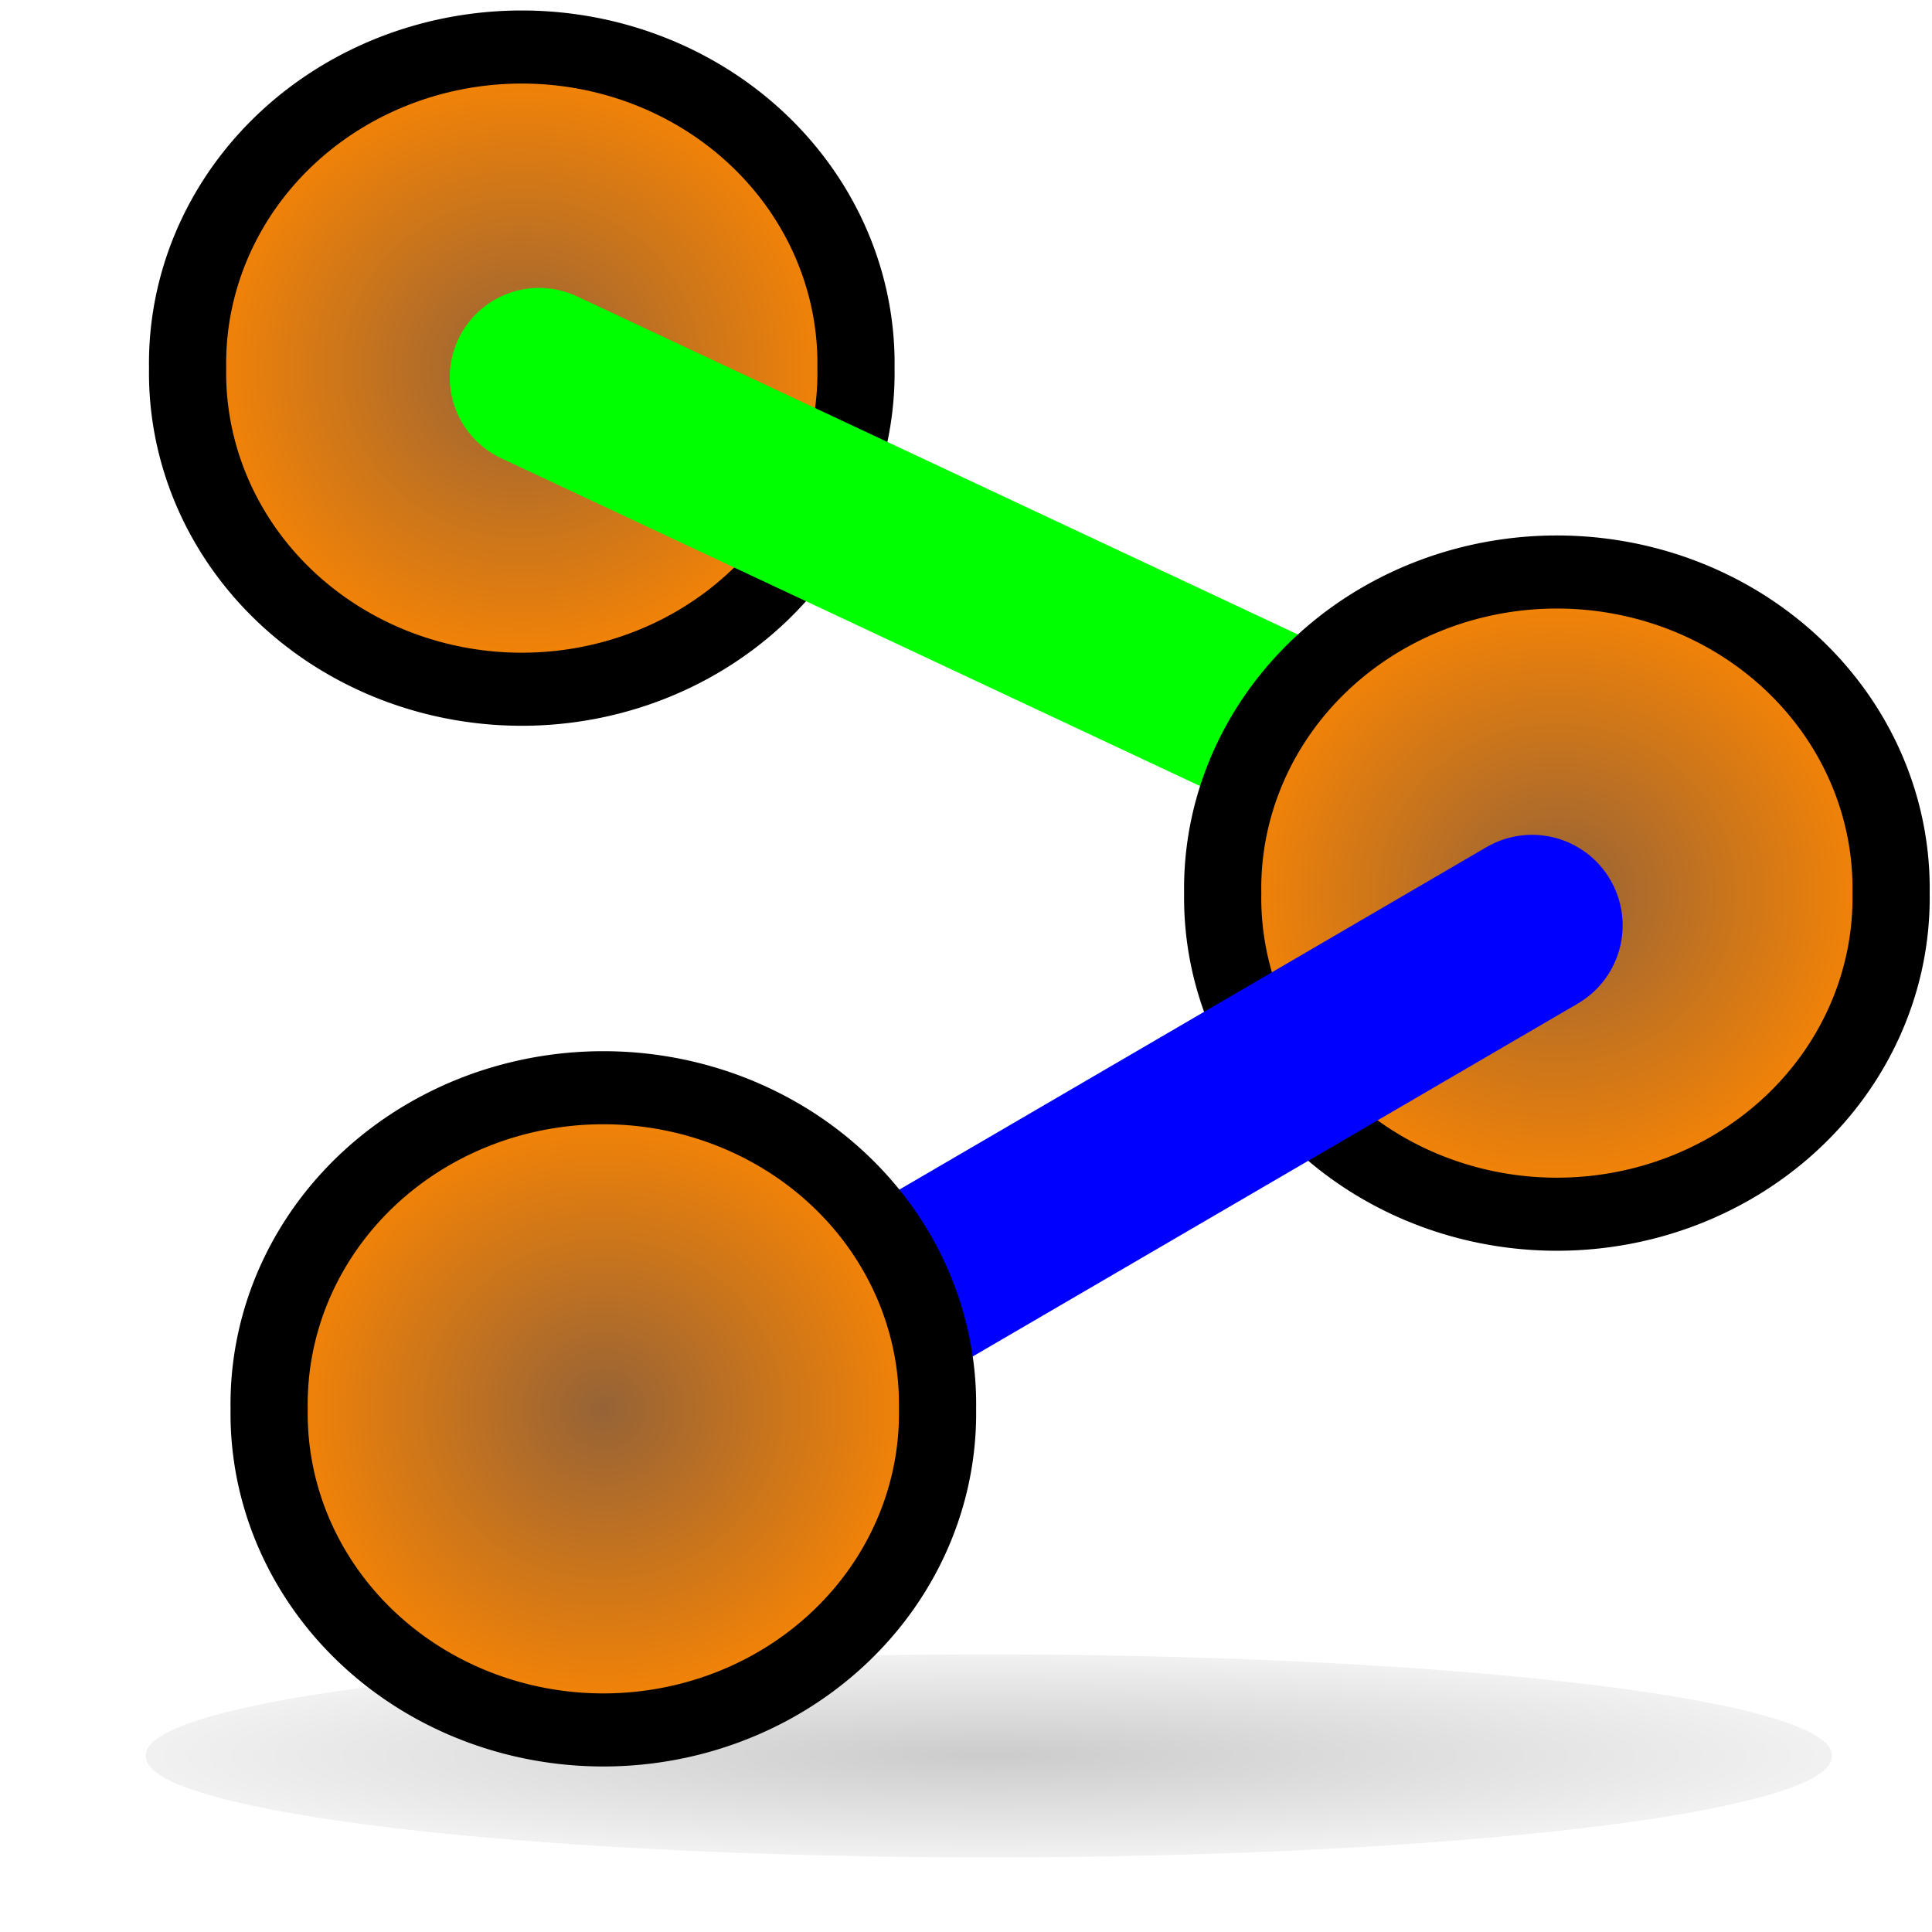 <?xml version="1.0" encoding="UTF-8" standalone="no"?>
<!-- Created with Inkscape (http://www.inkscape.org/) -->

<svg
   xmlns:osb="http://www.openswatchbook.org/uri/2009/osb"
   xmlns:dc="http://purl.org/dc/elements/1.1/"
   xmlns:cc="http://creativecommons.org/ns#"
   xmlns:rdf="http://www.w3.org/1999/02/22-rdf-syntax-ns#"
   xmlns:svg="http://www.w3.org/2000/svg"
   xmlns="http://www.w3.org/2000/svg"
   xmlns:xlink="http://www.w3.org/1999/xlink"
   xmlns:sodipodi="http://sodipodi.sourceforge.net/DTD/sodipodi-0.dtd"
   xmlns:inkscape="http://www.inkscape.org/namespaces/inkscape"
   width="48"
   height="48"
   id="svg2"
   sodipodi:version="0.32"
   inkscape:version="0.48.4 r9939"
   version="1.0"
   sodipodi:docname="tubular.svg"
   inkscape:output_extension="org.inkscape.output.svg.inkscape"
   enable-background="new">
  <sodipodi:namedview
     id="base"
     pagecolor="#ffffff"
     bordercolor="#666666"
     borderopacity="1.0"
     inkscape:pageopacity="0.0"
     inkscape:pageshadow="2"
     inkscape:zoom="5.2075532"
     inkscape:cx="-13.681322"
     inkscape:cy="14.904135"
     inkscape:document-units="px"
     inkscape:current-layer="layer1"
     showgrid="false"
     inkscape:window-width="1865"
     inkscape:window-height="1056"
     inkscape:window-x="55"
     inkscape:window-y="24"
     inkscape:window-maximized="1" />
  <defs
     id="defs4">
    <linearGradient
       id="linearGradient3949"
       osb:paint="solid">
      <stop
         style="stop-color:#ef2929;stop-opacity:1;"
         offset="0"
         id="stop3951" />
    </linearGradient>
    <linearGradient
       id="linearGradient4101">
      <stop
         id="stop4103"
         offset="0"
         style="stop-color:#6a6a6a;stop-opacity:1;" />
      <stop
         id="stop4105"
         offset="1"
         style="stop-color:#b9b9b9;stop-opacity:0;" />
    </linearGradient>
    <linearGradient
       id="linearGradient3975">
      <stop
         id="stop3977"
         offset="0"
         style="stop-color:#666666;stop-opacity:1;" />
      <stop
         id="stop3979"
         offset="1"
         style="stop-color:#ffffff;stop-opacity:1;" />
    </linearGradient>
    <linearGradient
       id="linearGradient3621">
      <stop
         id="stop3623"
         offset="0"
         style="stop-color:#ffffff;stop-opacity:1;" />
      <stop
         id="stop3625"
         offset="1"
         style="stop-color:#dddddd;stop-opacity:1;" />
    </linearGradient>
    <linearGradient
       id="linearGradient3615">
      <stop
         style="stop-color:#ffffff;stop-opacity:1;"
         offset="0"
         id="stop3617" />
      <stop
         style="stop-color:#000000;stop-opacity:1;"
         offset="1"
         id="stop3619" />
    </linearGradient>
    <linearGradient
       id="linearGradient3597">
      <stop
         id="stop3599"
         offset="0"
         style="stop-color:#966337;stop-opacity:1;" />
      <stop
         id="stop3601"
         offset="1"
         style="stop-color:#ff8700;stop-opacity:1;" />
    </linearGradient>
    <linearGradient
       id="linearGradient3573">
      <stop
         style="stop-color:#ffffff;stop-opacity:1;"
         offset="0"
         id="stop3575" />
      <stop
         style="stop-color:#dddddd;stop-opacity:1;"
         offset="1"
         id="stop3577" />
    </linearGradient>
    <linearGradient
       id="linearGradient3543">
      <stop
         id="stop3545"
         offset="0"
         style="stop-color:#ffffff;stop-opacity:1;" />
      <stop
         id="stop3547"
         offset="1"
         style="stop-color:#d9d9d9;stop-opacity:1;" />
    </linearGradient>
    <linearGradient
       id="linearGradient3159">
      <stop
         id="stop3161"
         offset="0"
         style="stop-color:#ffffff;stop-opacity:1;" />
      <stop
         id="stop3163"
         offset="1"
         style="stop-color:#4c4c4c;stop-opacity:1;" />
    </linearGradient>
    <inkscape:perspective
       id="perspective10"
       inkscape:persp3d-origin="372.04724 : 350.78739 : 1"
       inkscape:vp_z="744.09448 : 526.18109 : 1"
       inkscape:vp_y="0 : 1000 : 0"
       inkscape:vp_x="0 : 526.18109 : 1"
       sodipodi:type="inkscape:persp3d" />
    <filter
       height="1.786"
       y="-0.393"
       width="1.125"
       x="-0.063"
       id="filter3693"
       inkscape:collect="always">
      <feGaussianBlur
         id="feGaussianBlur3695"
         stdDeviation="0.818"
         inkscape:collect="always" />
    </filter>
    <inkscape:perspective
       sodipodi:type="inkscape:persp3d"
       inkscape:vp_x="0 : 526.18109 : 1"
       inkscape:vp_y="0 : 1000 : 0"
       inkscape:vp_z="744.09448 : 526.18109 : 1"
       inkscape:persp3d-origin="372.04724 : 350.78739 : 1"
       id="perspective3812" />
    <radialGradient
       r="15.688"
       fy="42.625"
       fx="19.188"
       cy="42.625"
       cx="19.188"
       gradientTransform="matrix(1,0,0,0.159,0,35.832)"
       gradientUnits="userSpaceOnUse"
       id="radialGradient4164-483"
       xlink:href="#linearGradient3597-738"
       inkscape:collect="always" />
    <linearGradient
       id="linearGradient3597-738">
      <stop
         id="stop2457"
         offset="0"
         style="stop-color:#2f2f2f;stop-opacity:1;" />
      <stop
         id="stop2459"
         offset="1"
         style="stop-color:#c7c7c7;stop-opacity:1;" />
    </linearGradient>
    <radialGradient
       r="14.117"
       fy="24.243"
       fx="19.509"
       cy="24.243"
       cx="19.509"
       gradientTransform="matrix(0.708,-0.377,0.71,1.335,-9.333,-7.714)"
       gradientUnits="userSpaceOnUse"
       id="radialGradient4161-819"
       xlink:href="#linearGradient3543-534"
       inkscape:collect="always" />
    <linearGradient
       id="linearGradient3543-534">
      <stop
         id="stop2463"
         offset="0"
         style="stop-color:#ffffff;stop-opacity:1;" />
      <stop
         id="stop2465"
         offset="1"
         style="stop-color:#d9d9d9;stop-opacity:1;" />
    </linearGradient>
    <linearGradient
       gradientUnits="userSpaceOnUse"
       y2="18.332"
       x2="45.44"
       y1="18.332"
       x1="17.846"
       id="linearGradient4192-619"
       xlink:href="#linearGradient4186-726"
       inkscape:collect="always" />
    <linearGradient
       id="linearGradient4186-726"
       inkscape:collect="always">
      <stop
         id="stop2469"
         offset="0"
         style="stop-color:#8b8b8b;stop-opacity:1;" />
      <stop
         id="stop2471"
         offset="1"
         style="stop-color:#8b8b8b;stop-opacity:0;" />
    </linearGradient>
    <radialGradient
       inkscape:collect="always"
       xlink:href="#linearGradient3597"
       id="radialGradient3963"
       cx="9.695"
       cy="12.188"
       fx="9.695"
       fy="12.188"
       r="4.76"
       gradientUnits="userSpaceOnUse" />
    <radialGradient
       inkscape:collect="always"
       xlink:href="#linearGradient3597-2"
       id="radialGradient3963-5"
       cx="9.695"
       cy="12.188"
       fx="9.695"
       fy="12.188"
       r="4.76"
       gradientUnits="userSpaceOnUse" />
    <linearGradient
       id="linearGradient3597-2">
      <stop
         id="stop3599-6"
         offset="0"
         style="stop-color:#966337;stop-opacity:1;" />
      <stop
         id="stop3601-0"
         offset="1"
         style="stop-color:#ff8700;stop-opacity:1;" />
    </linearGradient>
    <radialGradient
       r="4.76"
       fy="12.188"
       fx="9.695"
       cy="12.188"
       cx="9.695"
       gradientUnits="userSpaceOnUse"
       id="radialGradient3988"
       xlink:href="#linearGradient3597-2"
       inkscape:collect="always" />
    <radialGradient
       inkscape:collect="always"
       xlink:href="#linearGradient3597-8"
       id="radialGradient3963-7"
       cx="9.695"
       cy="12.188"
       fx="9.695"
       fy="12.188"
       r="4.76"
       gradientUnits="userSpaceOnUse" />
    <linearGradient
       id="linearGradient3597-8">
      <stop
         id="stop3599-2"
         offset="0"
         style="stop-color:#966337;stop-opacity:1;" />
      <stop
         id="stop3601-3"
         offset="1"
         style="stop-color:#ff8700;stop-opacity:1;" />
    </linearGradient>
    <radialGradient
       r="4.76"
       fy="12.188"
       fx="9.695"
       cy="12.188"
       cx="9.695"
       gradientUnits="userSpaceOnUse"
       id="radialGradient3988-5-3"
       xlink:href="#linearGradient3597-8-6"
       inkscape:collect="always" />
    <linearGradient
       id="linearGradient3597-8-6">
      <stop
         id="stop3599-2-7"
         offset="0"
         style="stop-color:#966337;stop-opacity:1;" />
      <stop
         id="stop3601-3-5"
         offset="1"
         style="stop-color:#ff8700;stop-opacity:1;" />
    </linearGradient>
    <radialGradient
       r="4.76"
       fy="12.188"
       fx="9.695"
       cy="12.188"
       cx="9.695"
       gradientUnits="userSpaceOnUse"
       id="radialGradient3057"
       xlink:href="#linearGradient3597-8-6"
       inkscape:collect="always" />
    <radialGradient
       r="4.76"
       fy="12.188"
       fx="9.695"
       cy="12.188"
       cx="9.695"
       gradientUnits="userSpaceOnUse"
       id="radialGradient3988-5-5"
       xlink:href="#linearGradient3597-8-62"
       inkscape:collect="always" />
    <linearGradient
       id="linearGradient3597-8-62">
      <stop
         id="stop3599-2-9"
         offset="0"
         style="stop-color:#966337;stop-opacity:1;" />
      <stop
         id="stop3601-3-1"
         offset="1"
         style="stop-color:#ff8700;stop-opacity:1;" />
    </linearGradient>
    <radialGradient
       r="4.76"
       fy="12.188"
       fx="9.695"
       cy="12.188"
       cx="9.695"
       gradientUnits="userSpaceOnUse"
       id="radialGradient3057-3"
       xlink:href="#linearGradient3597-8-6-6"
       inkscape:collect="always" />
    <linearGradient
       id="linearGradient3597-8-6-6">
      <stop
         id="stop3599-2-7-7"
         offset="0"
         style="stop-color:#966337;stop-opacity:1;" />
      <stop
         id="stop3601-3-5-5"
         offset="1"
         style="stop-color:#ff8700;stop-opacity:1;" />
    </linearGradient>
    <radialGradient
       r="4.76"
       fy="12.188"
       fx="9.695"
       cy="12.188"
       cx="9.695"
       gradientUnits="userSpaceOnUse"
       id="radialGradient3146"
       xlink:href="#linearGradient3597-8-6-6"
       inkscape:collect="always" />
    <radialGradient
       r="4.76"
       fy="12.188"
       fx="9.695"
       cy="12.188"
       cx="9.695"
       gradientUnits="userSpaceOnUse"
       id="radialGradient3057-5"
       xlink:href="#linearGradient3597-8-6-62"
       inkscape:collect="always" />
    <linearGradient
       id="linearGradient3597-8-6-62">
      <stop
         id="stop3599-2-7-9"
         offset="0"
         style="stop-color:#966337;stop-opacity:1;" />
      <stop
         id="stop3601-3-5-1"
         offset="1"
         style="stop-color:#ff8700;stop-opacity:1;" />
    </linearGradient>
    <radialGradient
       r="4.76"
       fy="12.188"
       fx="9.695"
       cy="12.188"
       cx="9.695"
       gradientUnits="userSpaceOnUse"
       id="radialGradient3146-2"
       xlink:href="#linearGradient3597-8-6-62"
       inkscape:collect="always" />
  </defs>
  <g
     id="layer1"
     inkscape:groupmode="layer"
     inkscape:label="puntero">
    <path
       transform="matrix(1.335,0,0,1,-1.048,1)"
       d="M 34.875,42.625 A 15.688,2.5 0 1 1 3.5,42.625 A 15.688,2.5 0 1 1 34.875,42.625 z"
       sodipodi:ry="2.5"
       sodipodi:rx="15.6875"
       sodipodi:cy="42.625"
       sodipodi:cx="19.1875"
       id="path3651"
       style="opacity:0.498;fill:url(#radialGradient4164-483);fill-opacity:1.0;fill-rule:evenodd;stroke:none;stroke-width:2;stroke-linecap:butt;stroke-linejoin:round;stroke-miterlimit:4;stroke-dasharray:none;stroke-dashoffset:0;stroke-opacity:1;filter:url(#filter3693)"
       sodipodi:type="arc" />
    <path
       transform="matrix(1.821,0,0,1.724,-4.69,-11.866)"
       sodipodi:type="arc"
       style="fill:url(#radialGradient3146-2);fill-opacity:1;stroke:#000000;stroke-width:1.053;stroke-miterlimit:4;stroke-opacity:1;stroke-dasharray:none"
       id="path3179-5-3-7"
       sodipodi:cx="9.6945658"
       sodipodi:cy="12.187655"
       sodipodi:rx="4.5595446"
       sodipodi:ry="4.5595446"
       d="m 14.254,12.188 a 4.56,4.56 0 1 1 -9.119,0 4.56,4.56 0 1 1 9.119,0 z" />
    <path
       style="fill:#00ff00;stroke:#00ff00;stroke-width:4.441;stroke-linecap:round;stroke-linejoin:miter;stroke-miterlimit:4;stroke-opacity:1;stroke-dasharray:none"
       d="M 13.394,9.374 36.86,20.381"
       id="path4024"
       inkscape:connector-curvature="0" />
    <path
       transform="matrix(1.821,0,0,1.724,21.027,1.177)"
       sodipodi:type="arc"
       style="fill:url(#radialGradient3057);fill-opacity:1;stroke:#000000;stroke-width:1.053;stroke-miterlimit:4;stroke-opacity:1;stroke-dasharray:none"
       id="path3179-5-3"
       sodipodi:cx="9.6945658"
       sodipodi:cy="12.187655"
       sodipodi:rx="4.5595446"
       sodipodi:ry="4.5595446"
       d="m 14.254,12.188 a 4.56,4.56 0 1 1 -9.119,0 4.56,4.56 0 1 1 9.119,0 z" />
    <path
       style="fill:none;stroke:#0000ff;stroke-width:4.5;stroke-linecap:round;stroke-linejoin:miter;stroke-miterlimit:4;stroke-opacity:1;stroke-dasharray:none"
       d="M 38.064,22.991 14.875,36.516"
       id="path4028"
       inkscape:connector-curvature="0" />
    <path
       transform="matrix(1.821,0,0,1.724,-2.664,13.99)"
       sodipodi:type="arc"
       style="fill:url(#radialGradient3146);fill-opacity:1;stroke:#000000;stroke-width:1.053;stroke-miterlimit:4;stroke-opacity:1;stroke-dasharray:none"
       id="path3179-5-3-3"
       sodipodi:cx="9.6945658"
       sodipodi:cy="12.187655"
       sodipodi:rx="4.5595446"
       sodipodi:ry="4.5595446"
       d="m 14.254,12.188 a 4.56,4.56 0 1 1 -9.119,0 4.56,4.56 0 1 1 9.119,0 z" />
  </g>
  <g
     inkscape:label="mas"
     id="layer2"
     inkscape:groupmode="layer" />
</svg>
